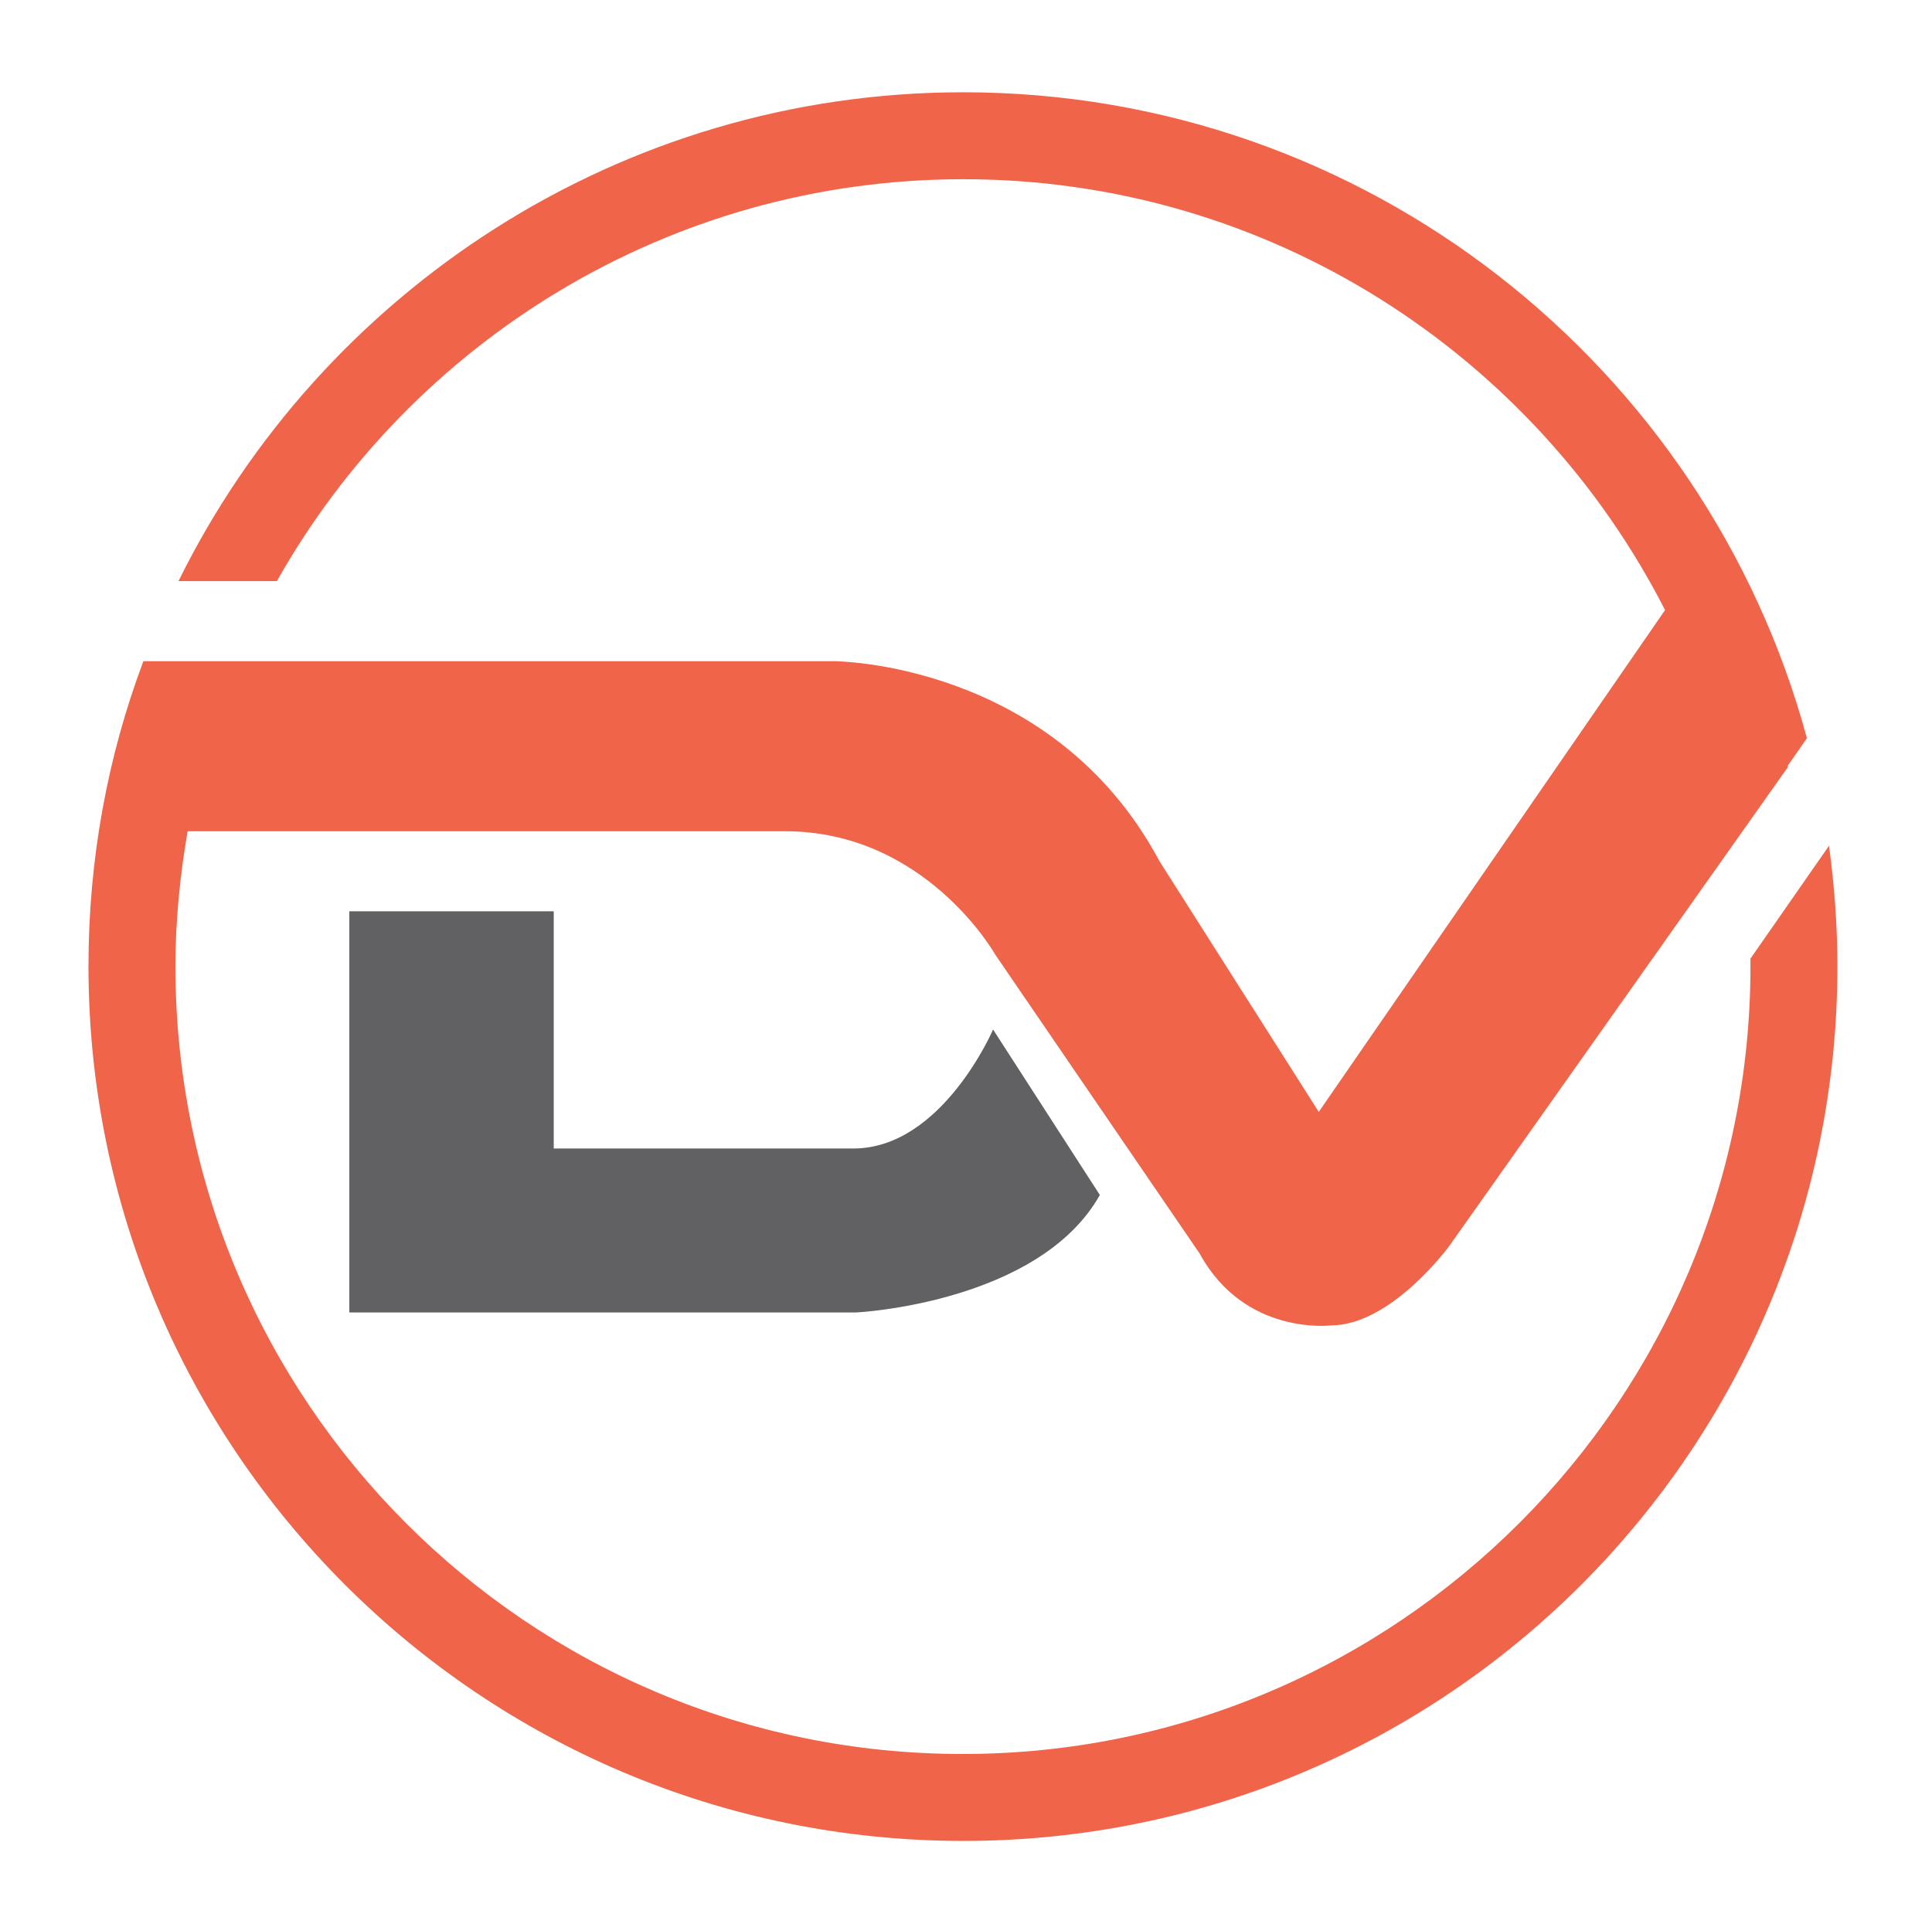 <?xml version="1.0" encoding="utf-8"?>
<svg version="1.1" id="DeftVisionSymbolFixed" xmlns="http://www.w3.org/2000/svg"
	 xmlns:xlink="http://www.w3.org/1999/xlink" x="0px" y="0px"
	 viewBox="-10 -10 253.3 251.4" xml:space="preserve">
  <style type="text/css">
    .st0{fill:#616163;}
    .st1{fill:#F06449;}
  </style>
	<g>
    <g id="XMLID_387_">
      <g id="XMLID_878_">
        <path class="st0" d="M35.8,109.5v52.6h66.5c0,0,23.9-1.2,31.9-15.4l-14-21.7c0,0-6.7,15.6-18.3,15.6H62.6v-31.1L35.8,109.5z"/>
      </g>
		<g id="XMLID_881_">
        <path class="st1" d="M229.8,100.9l-10.3,14.8c0,0.3,0,0.7,0,1c0,56.9-46.3,103.3-103.3,103.3S13,173.7,13,116.7
          c0-6,0.6-11.9,1.6-17.7h78.3c18.5,0,27.6,16.2,27.6,16.2l26.8,39.2c5.9,10.8,17.2,9.4,17.2,9.4c7.9,0,15.5-10.4,15.5-10.4
          l44.4-62.8c0-0.1,0-0.1,0-0.2l2.5-3.6C213.7,38,169.1,2.1,116.3,2.1c-45.1,0-84.2,26.2-102.9,64.1h12.9
          c17.7-31.4,51.4-52.7,90-52.7c40.1,0,74.9,23,92,56.5l-45.4,65.8L142,102.9c-14-26.2-42.7-26.2-42.7-26.2h-89v0H8.8
          c-4.7,12.5-7.2,26-7.2,40C1.6,180,53,231.4,116.3,231.4S230.9,180,230.9,116.7C230.9,111.4,230.5,106.1,229.8,100.9z"/>
      </g>
    </g>
  </g>
</svg>
